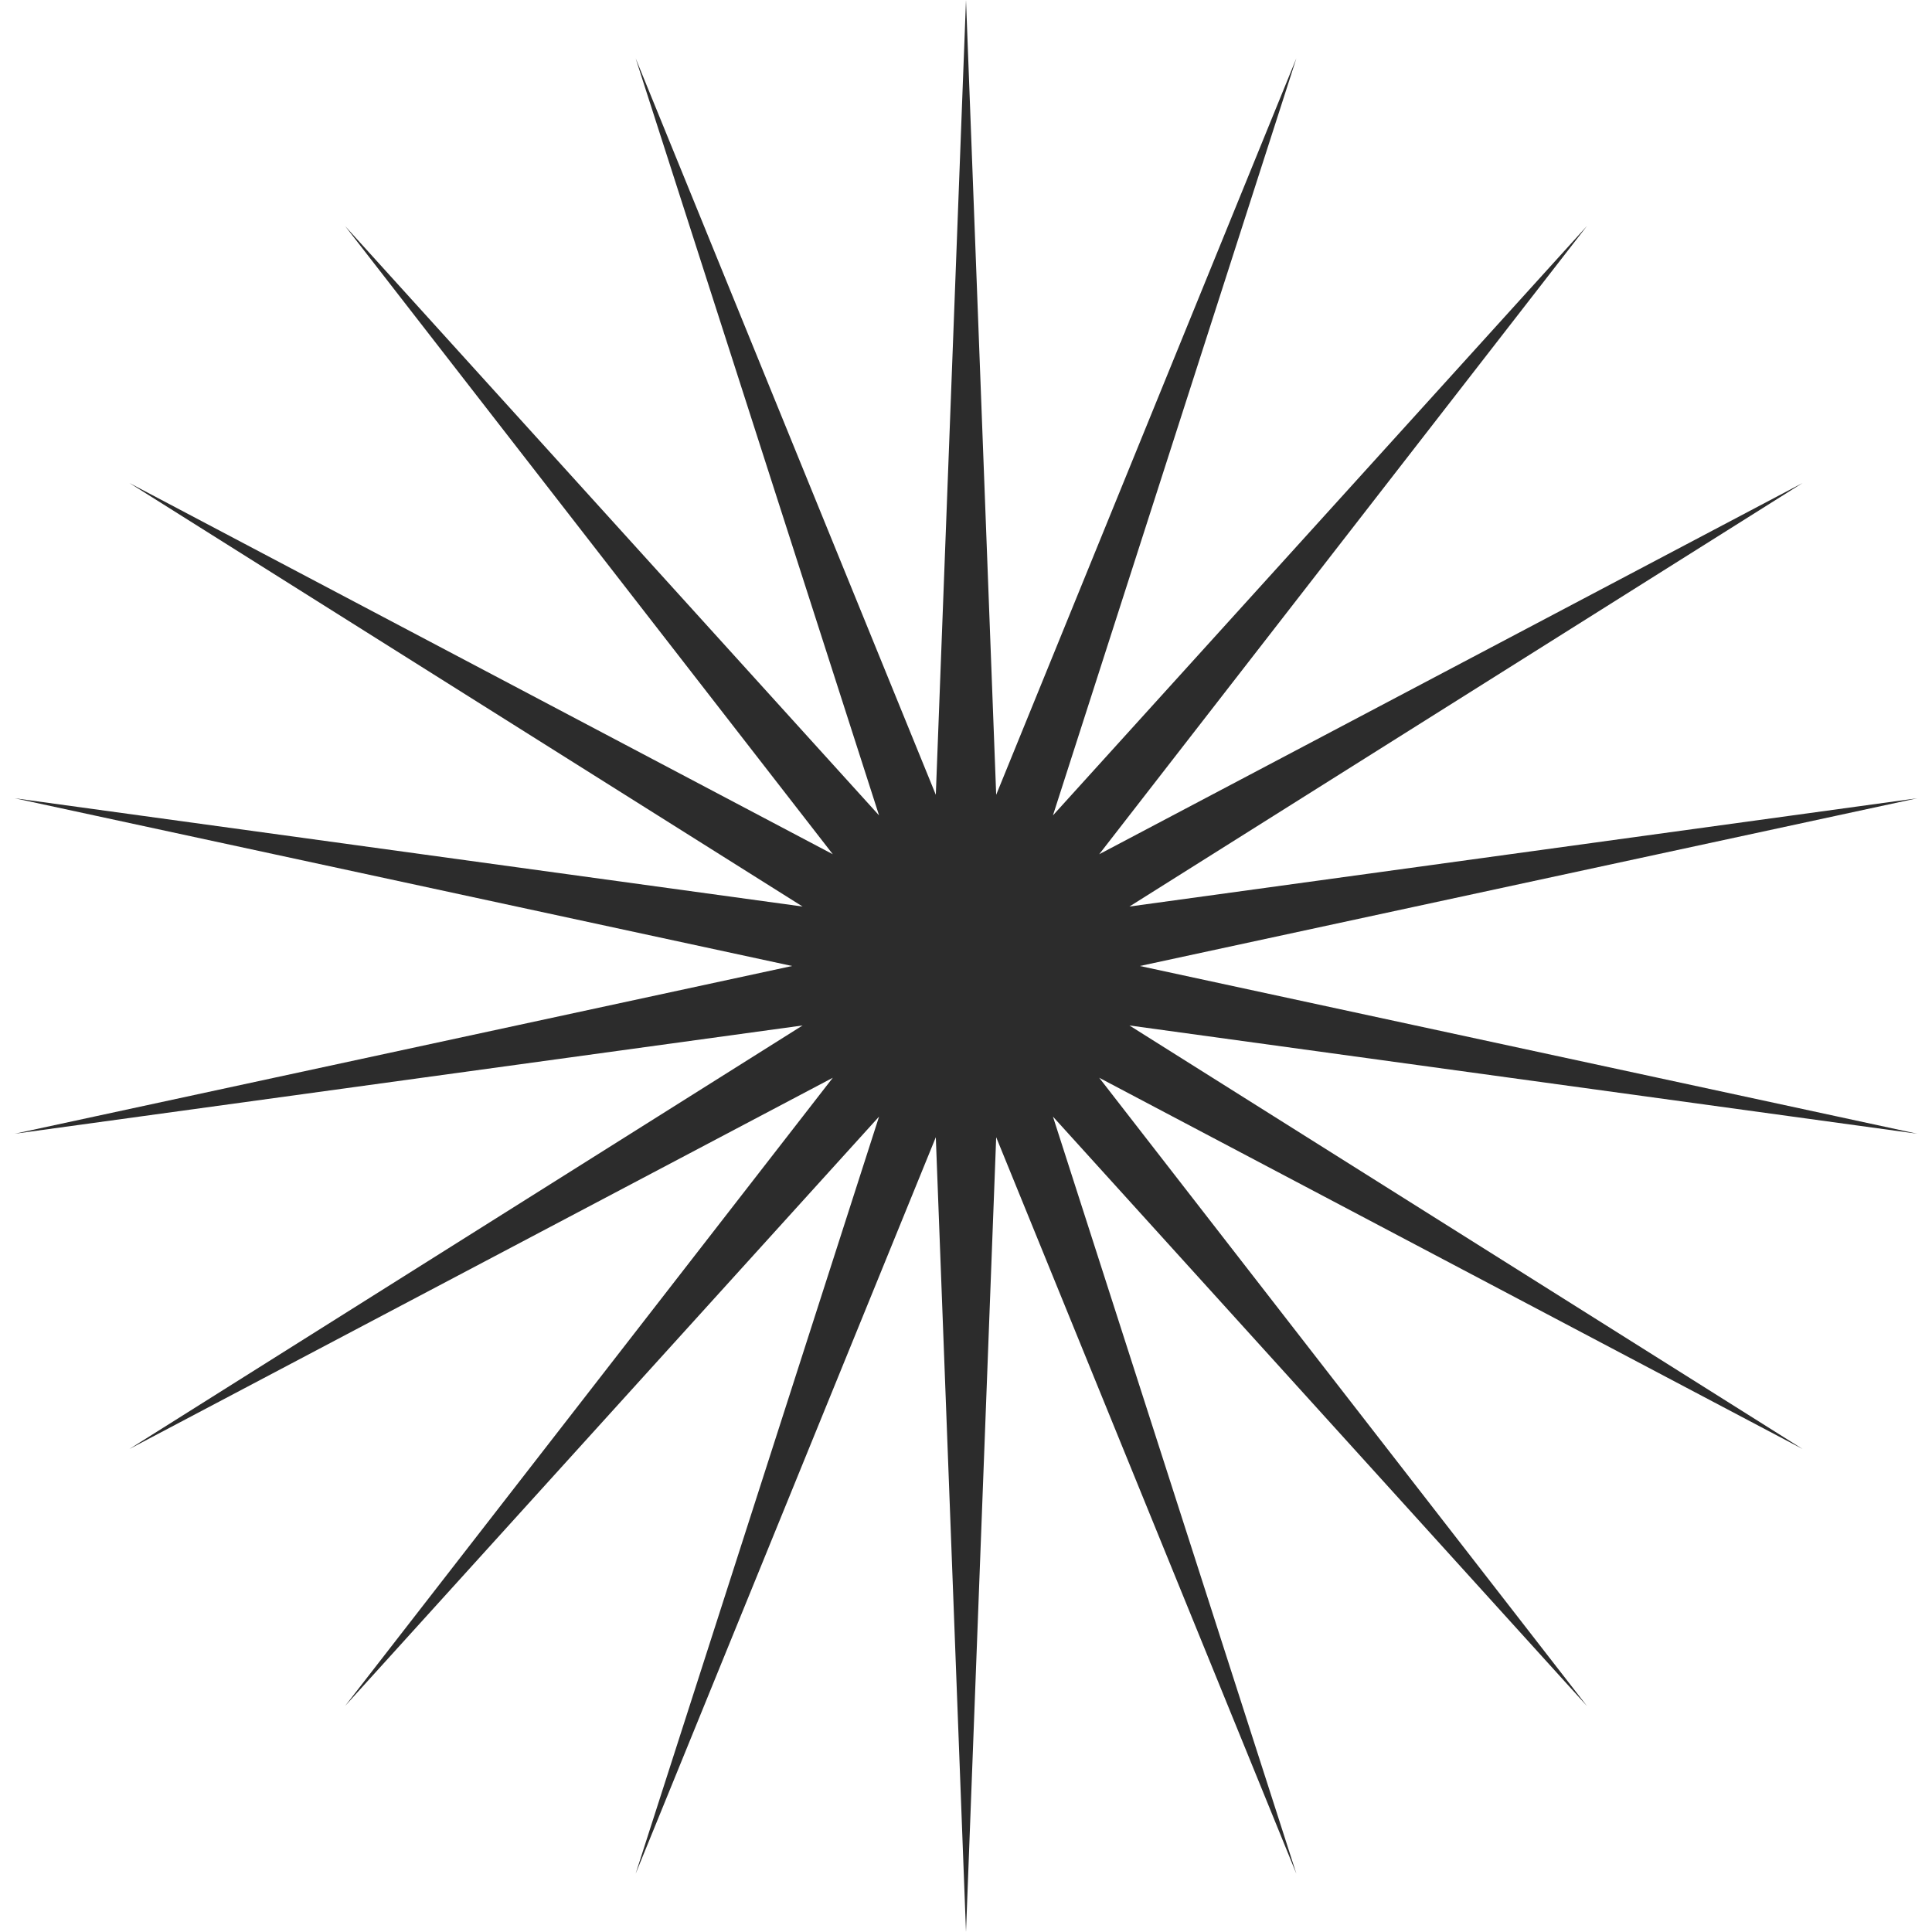 <svg width="40" height="40" viewBox="0 0 40 40" fill="none" xmlns="http://www.w3.org/2000/svg">
<path d="M20 0L20.625 16.455L26.84 1.206L21.8 16.882L32.856 4.679L22.758 17.686L37.321 10L23.383 18.769L39.696 16.527L23.6 20L39.696 23.473L23.383 21.231L37.321 30L22.758 22.314L32.856 35.321L21.8 23.118L26.84 38.794L20.625 23.545L20 40L19.375 23.545L13.16 38.794L18.2 23.118L7.144 35.321L17.242 22.314L2.679 30L16.617 21.231L0.304 23.473L16.4 20L0.304 16.527L16.617 18.769L2.679 10L17.242 17.686L7.144 4.679L18.2 16.882L13.16 1.206L19.375 16.455L20 0Z" fill="#2C2C2C"/>
</svg>
